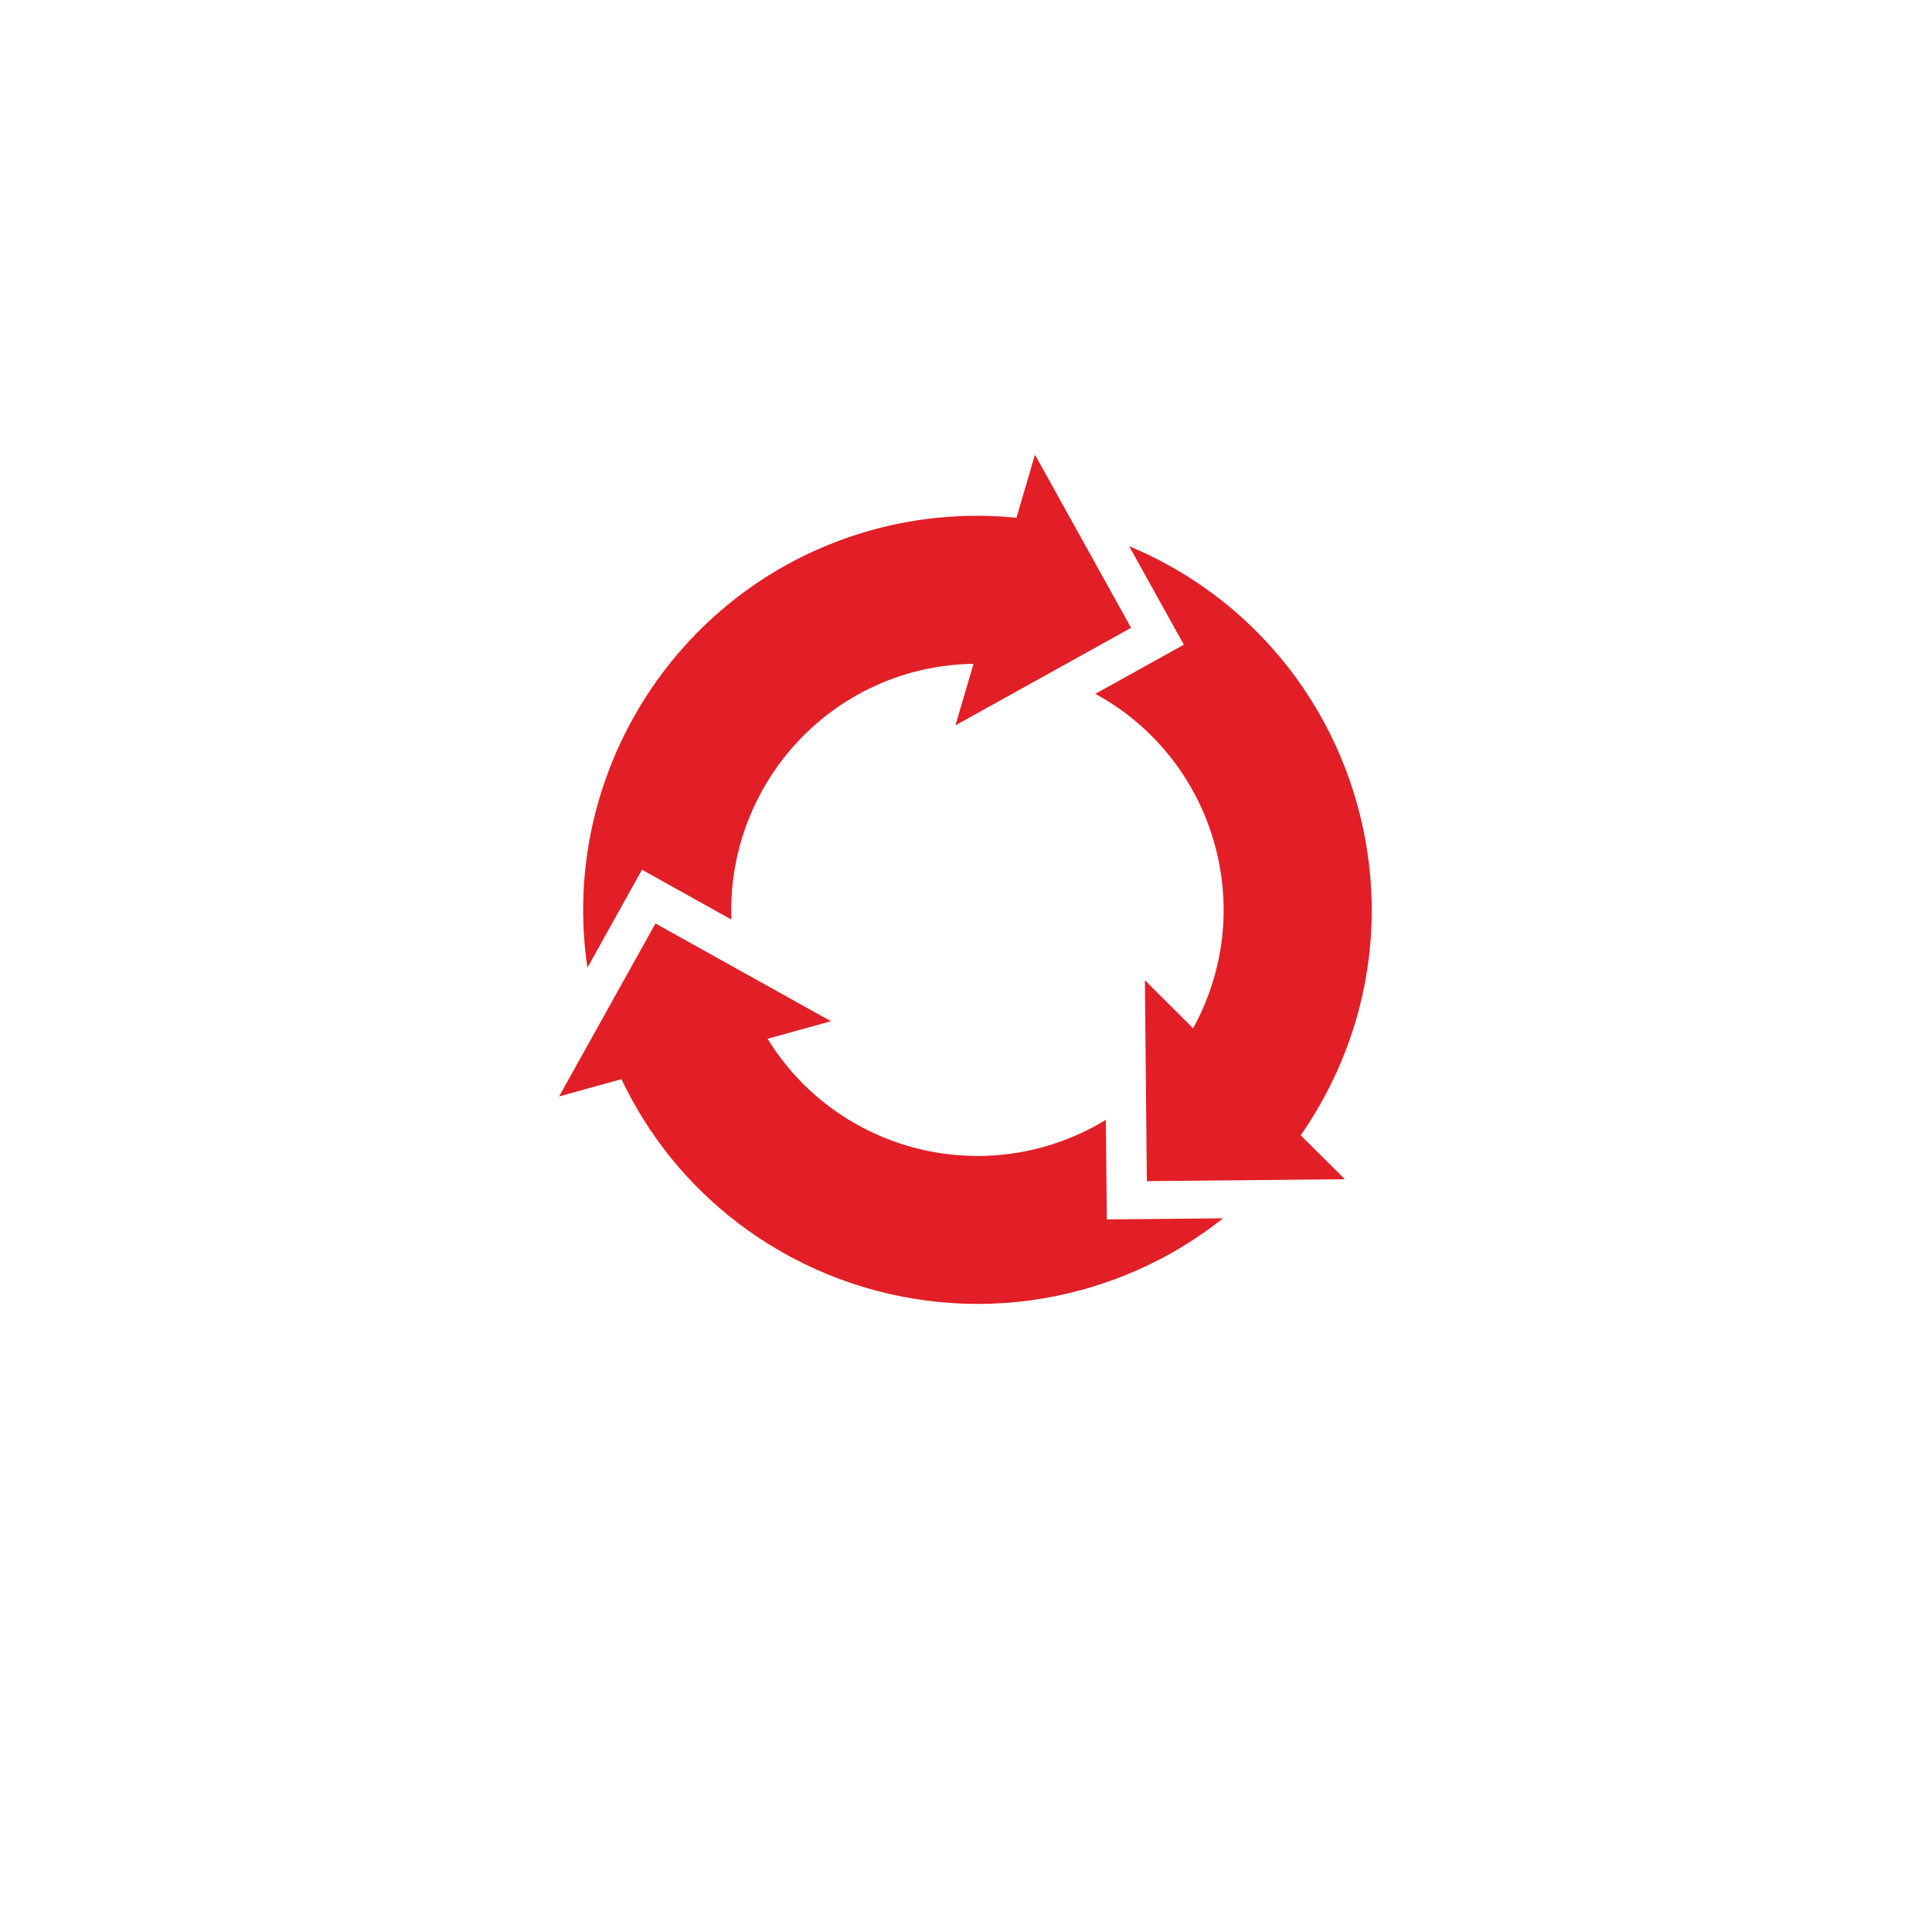 <svg width="56" height="56" viewBox="0 0 56 56" fill="none" xmlns="http://www.w3.org/2000/svg">
<g filter="url(#filter0_dd_1278_1017)">
<rect x="8" y="6" width="40" height="40" rx="8" fill="white"/>
</g>
<path d="M37.702 32.907C37.902 32.619 38.09 32.321 38.266 32.012C39.772 29.358 40.156 26.276 39.344 23.334C38.819 21.429 37.806 19.688 36.416 18.298C35.344 17.226 34.087 16.397 32.729 15.832L34.314 18.687L31.749 20.111C32.342 20.434 32.893 20.842 33.382 21.332C34.248 22.198 34.88 23.285 35.208 24.474C35.706 26.279 35.482 28.168 34.583 29.805L33.185 28.414L33.242 34.236L38.982 34.18L37.702 32.907Z" fill="#E21F26"/>
<path d="M32.082 35.346L32.054 32.459C31.492 32.803 30.879 33.07 30.226 33.251C27.754 33.932 25.091 33.229 23.275 31.413C22.883 31.02 22.539 30.581 22.249 30.109L24.085 29.601L18.999 26.767L16.205 31.781L18.013 31.28C18.57 32.453 19.323 33.526 20.242 34.445C23.147 37.35 27.41 38.477 31.366 37.385C32.878 36.968 34.259 36.261 35.45 35.313L32.082 35.346Z" fill="#E21F26"/>
<path d="M28.218 19.241L27.694 21.024L32.785 18.198L29.999 13.18L29.462 15.008C28.081 14.869 26.668 14.979 25.29 15.358C19.67 16.908 16.188 22.423 17.027 28.049L18.608 25.21L21.2 26.654C21.072 23.417 23.177 20.391 26.431 19.493C27.02 19.331 27.621 19.249 28.218 19.241L28.218 19.241Z" fill="#E21F26"/>
<defs>
<filter id="filter0_dd_1278_1017" x="0" y="0" width="56" height="56" filterUnits="userSpaceOnUse" color-interpolation-filters="sRGB">
<feFlood flood-opacity="0" result="BackgroundImageFix"/>
<feColorMatrix in="SourceAlpha" type="matrix" values="0 0 0 0 0 0 0 0 0 0 0 0 0 0 0 0 0 0 127 0" result="hardAlpha"/>
<feMorphology radius="2" operator="dilate" in="SourceAlpha" result="effect1_dropShadow_1278_1017"/>
<feOffset dy="2"/>
<feGaussianBlur stdDeviation="3"/>
<feColorMatrix type="matrix" values="0 0 0 0 0 0 0 0 0 0 0 0 0 0 0 0 0 0 0.15 0"/>
<feBlend mode="normal" in2="BackgroundImageFix" result="effect1_dropShadow_1278_1017"/>
<feColorMatrix in="SourceAlpha" type="matrix" values="0 0 0 0 0 0 0 0 0 0 0 0 0 0 0 0 0 0 127 0" result="hardAlpha"/>
<feOffset dy="1"/>
<feGaussianBlur stdDeviation="1"/>
<feColorMatrix type="matrix" values="0 0 0 0 0 0 0 0 0 0 0 0 0 0 0 0 0 0 0.3 0"/>
<feBlend mode="normal" in2="effect1_dropShadow_1278_1017" result="effect2_dropShadow_1278_1017"/>
<feBlend mode="normal" in="SourceGraphic" in2="effect2_dropShadow_1278_1017" result="shape"/>
</filter>
</defs>
</svg>
